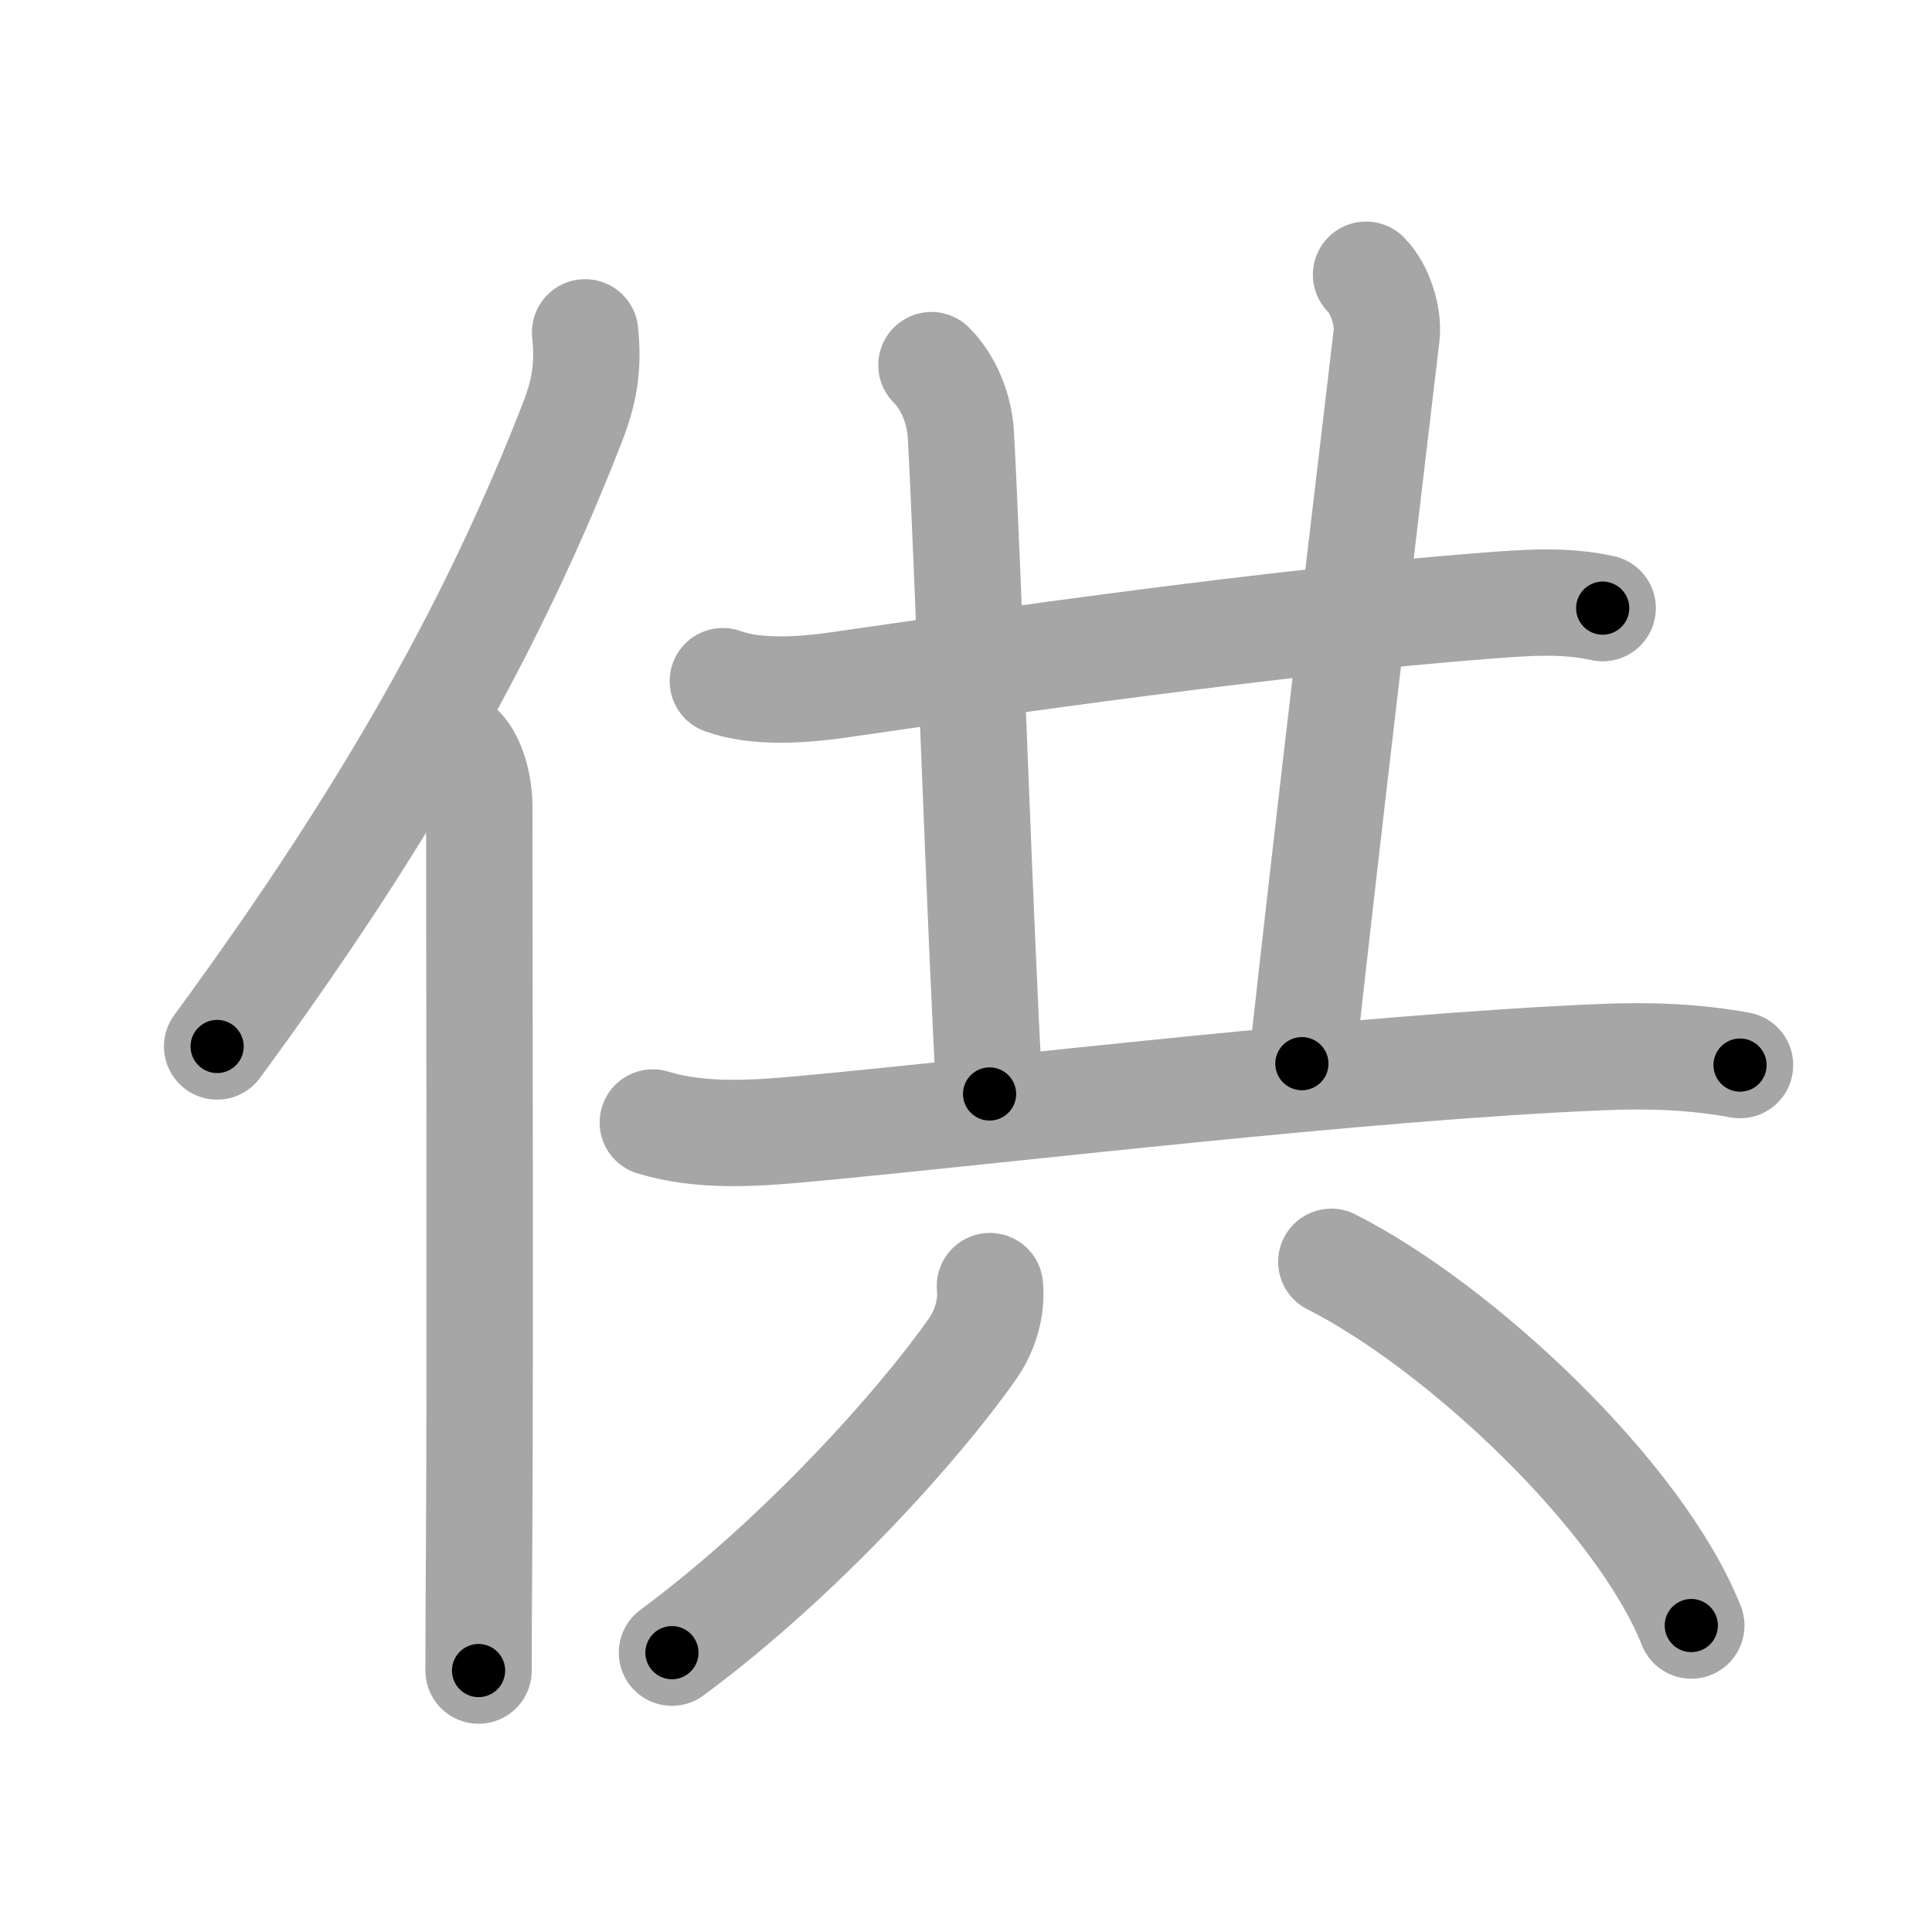 <svg xmlns="http://www.w3.org/2000/svg" viewBox="0 0 109 109" id="4f9b"><g fill="none" stroke="#a6a6a6" stroke-width="6" stroke-linecap="round" stroke-linejoin="round"><g><g><path d="M33.01,18.75c0.21,2.01-0.06,3.4-0.73,5.12C28,34.86,22.07,45.67,12.25,59.04" /><path d="M26.03,42.25c0.59,0.61,1.01,1.97,1.01,3.23c0,9.48,0.06,30.41-0.01,42.02C27.01,90.31,27,92.64,27,94.25" /></g><g p4:phon="共" xmlns:p4="http://kanjivg.tagaini.net"><g><path d="M40.78,38.43c1.9,0.69,4.5,0.5,6.48,0.22c8.85-1.28,24.7-3.57,36.64-4.48c2.23-0.17,4.33-0.34,6.52,0.14" /><path d="M52.55,20.6c0.93,0.93,1.57,2.4,1.66,3.91c0.39,7.05,1.13,29.18,1.62,37.21" /><path d="M77.07,15.5c0.84,0.84,1.27,2.42,1.16,3.41c-1.6,13.59-2.97,24.84-4.78,41.1" /><path d="M36.83,63.33c2.73,0.83,5.75,0.62,8.55,0.36c11.35-1.05,31.28-3.48,45-4.05c2.65-0.11,5.18-0.03,7.79,0.45" /></g><g><path d="M55.85,72.56c0.12,1.19-0.26,2.51-0.97,3.52c-3,4.3-9.74,11.81-16.97,17.16" /><path d="M75.11,71.19c7.26,3.67,17.39,13.18,20.31,20.52" /></g></g></g></g><g fill="none" stroke="#000" stroke-width="3" stroke-linecap="round" stroke-linejoin="round"><path d="M33.01,18.75c0.21,2.01-0.06,3.4-0.73,5.12C28,34.86,22.07,45.67,12.25,59.04" stroke-dasharray="45.826" stroke-dashoffset="45.826"><animate attributeName="stroke-dashoffset" values="45.826;45.826;0" dur="0.458s" fill="freeze" begin="0s;4f9b.click" /></path><path d="M26.03,42.25c0.59,0.61,1.01,1.97,1.01,3.23c0,9.48,0.06,30.41-0.01,42.02C27.01,90.31,27,92.64,27,94.25" stroke-dasharray="52.223" stroke-dashoffset="52.223"><animate attributeName="stroke-dashoffset" values="52.223" fill="freeze" begin="4f9b.click" /><animate attributeName="stroke-dashoffset" values="52.223;52.223;0" keyTimes="0;0.467;1" dur="0.98s" fill="freeze" begin="0s;4f9b.click" /></path><path d="M40.78,38.43c1.9,0.69,4.5,0.5,6.48,0.22c8.85-1.28,24.7-3.57,36.64-4.48c2.23-0.17,4.33-0.34,6.52,0.14" stroke-dasharray="50.011" stroke-dashoffset="50.011"><animate attributeName="stroke-dashoffset" values="50.011" fill="freeze" begin="4f9b.click" /><animate attributeName="stroke-dashoffset" values="50.011;50.011;0" keyTimes="0;0.662;1" dur="1.48s" fill="freeze" begin="0s;4f9b.click" /></path><path d="M52.55,20.6c0.93,0.93,1.57,2.4,1.66,3.91c0.39,7.05,1.13,29.18,1.62,37.21" stroke-dasharray="41.584" stroke-dashoffset="41.584"><animate attributeName="stroke-dashoffset" values="41.584" fill="freeze" begin="4f9b.click" /><animate attributeName="stroke-dashoffset" values="41.584;41.584;0" keyTimes="0;0.781;1" dur="1.896s" fill="freeze" begin="0s;4f9b.click" /></path><path d="M77.07,15.5c0.84,0.84,1.27,2.42,1.16,3.41c-1.6,13.59-2.97,24.84-4.78,41.1" stroke-dasharray="45.079" stroke-dashoffset="45.079"><animate attributeName="stroke-dashoffset" values="45.079" fill="freeze" begin="4f9b.click" /><animate attributeName="stroke-dashoffset" values="45.079;45.079;0" keyTimes="0;0.808;1" dur="2.347s" fill="freeze" begin="0s;4f9b.click" /></path><path d="M36.83,63.33c2.73,0.83,5.75,0.62,8.55,0.36c11.35-1.05,31.28-3.48,45-4.05c2.65-0.11,5.18-0.03,7.79,0.45" stroke-dasharray="61.622" stroke-dashoffset="61.622"><animate attributeName="stroke-dashoffset" values="61.622" fill="freeze" begin="4f9b.click" /><animate attributeName="stroke-dashoffset" values="61.622;61.622;0" keyTimes="0;0.835;1" dur="2.81s" fill="freeze" begin="0s;4f9b.click" /></path><path d="M55.85,72.56c0.12,1.19-0.26,2.51-0.97,3.52c-3,4.3-9.74,11.81-16.97,17.16" stroke-dasharray="27.946" stroke-dashoffset="27.946"><animate attributeName="stroke-dashoffset" values="27.946" fill="freeze" begin="4f9b.click" /><animate attributeName="stroke-dashoffset" values="27.946;27.946;0" keyTimes="0;0.91;1" dur="3.089s" fill="freeze" begin="0s;4f9b.click" /></path><path d="M75.11,71.19c7.26,3.67,17.39,13.18,20.31,20.52" stroke-dasharray="29.329" stroke-dashoffset="29.329"><animate attributeName="stroke-dashoffset" values="29.329" fill="freeze" begin="4f9b.click" /><animate attributeName="stroke-dashoffset" values="29.329;29.329;0" keyTimes="0;0.913;1" dur="3.382s" fill="freeze" begin="0s;4f9b.click" /></path></g></svg>